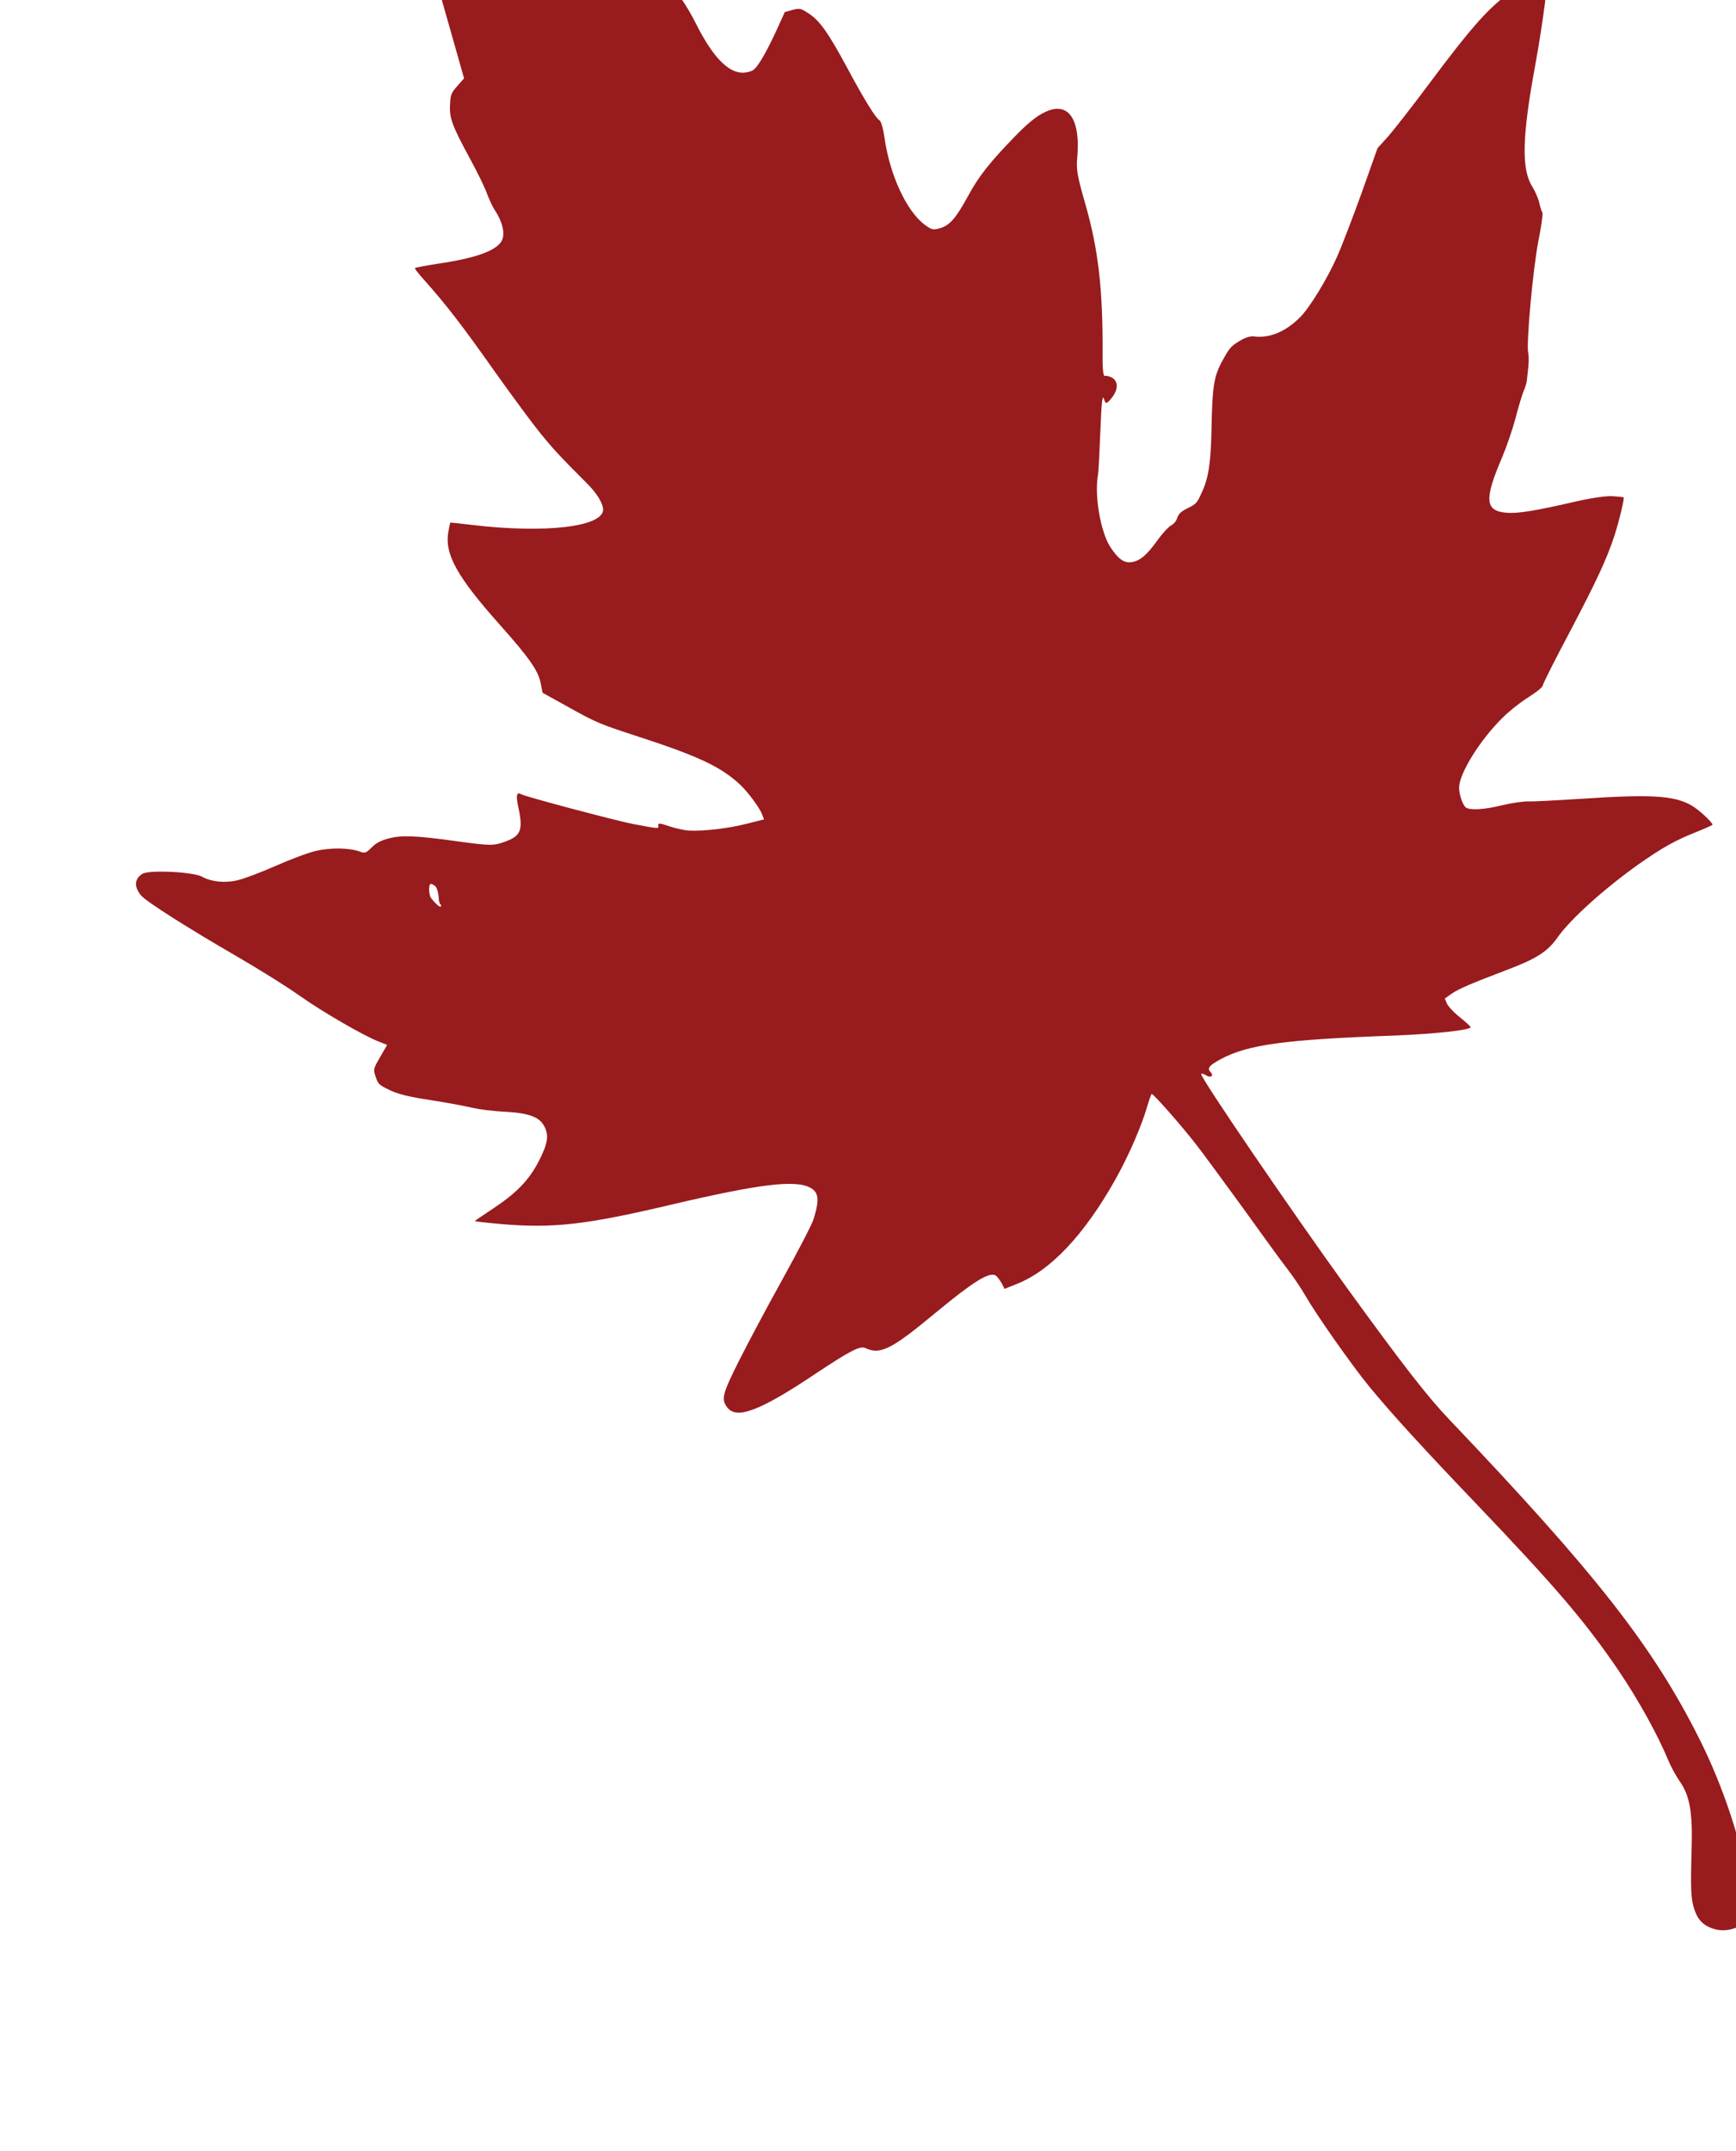 <?xml version="1.0" encoding="utf-8"?>
<!-- Generator: Adobe Illustrator 23.0.1, SVG Export Plug-In . SVG Version: 6.00 Build 0)  -->
<svg version="1.1" id="Layer_1" xmlns="http://www.w3.org/2000/svg" xmlns:xlink="http://www.w3.org/1999/xlink" x="0px" y="0px"
	 viewBox="0 0 360.1 446" style="enable-background:new 0 0 360.1 446;" xml:space="preserve">
<style type="text/css">
	.st0{fill:#981B1E;}
</style>
<g transform="translate(0,1280) scale(0.1,-0.1)">
	<path class="st0" d="M888,12900.4l74.6-262.8l-14-15.9c-13-14.8-13.9-17.2-15.1-39c-1.5-27.6,4.2-43.1,41.5-111.9
		c15.7-28.7,31.6-61.4,35.4-72.9c4.3-11.3,11.2-26.2,15.5-32.9c16.8-25.1,22.6-50.4,14.6-64.6c-11.4-20.3-53.5-35.7-133.9-47.4
		c-24.7-3.9-45.6-7.9-46.1-8.9s8.5-12.8,20.6-26c44-49.3,78.6-94.1,144-186.8c37.2-52.3,80.6-111,96.4-130.4
		c26.4-32.2,39.8-46.9,96.8-103.9c19.6-19.5,32.2-40.1,32.7-52.7c1.6-36.5-119.3-50.9-273.8-32.4c-23,2.8-42.3,4.7-43.1,4.7
		c-0.5-0.1-2.4-9.6-4.5-21.6c-6.9-44.9,19.3-91.8,107.2-190.3c61.1-68.6,79.7-95.2,84.7-120.9l4-20.1l57.2-31.7
		c54.7-30.3,60.8-32.9,140.7-59c125.5-40.8,171.8-62.5,211.9-99.9c15.8-14.8,40.3-47.6,45.4-61.1l4.1-10.8l-37-9.3
		c-37-9.3-88-15.5-118.8-13.8c-9.1,0.4-27.3,4.3-40.8,8.9c-19.5,6.7-23.7,6.9-22.8,1.8c1.5-7.2,2.9-7.6-51.8,2.8
		c-33.8,6.3-222.7,56.4-232.1,61.6c-10,5.6-11.7-1.9-6.5-26c10.3-47.3,5.9-59.7-25.8-71.6c-26.1-9.5-29.9-9.5-106.7,1
		c-80.7,11-108.5,12.2-136.1,5.2c-16.4-4.3-26.6-9.6-35.7-19c-11.5-11.4-13.7-12.3-24.9-8.1c-21.2,7.6-60.2,8.3-90.5,1.2
		c-16.1-3.7-53.7-17.8-83.6-31.1c-30.4-13.4-66.5-27.1-80.6-30.2c-25.3-5.7-53.6-2.6-72,7.8c-18.1,10.1-110.5,14.6-123.9,5.9
		c-16.6-10.6-17.4-27.1-2.6-44.7c10-12.4,96.6-67.4,197.4-125.7c47.7-27.6,106.6-64.5,131.8-82.5c47.1-33.2,132.1-82.6,163.5-94.7
		l17.7-7l-14.6-25.3c-14.3-24.6-14.3-25.5-9.1-41.1c5.4-15.3,6.5-16.4,29.1-27.4c18.1-8.5,38.6-13.6,84.3-20.6
		c33.2-5.1,71.9-12.4,86.5-15.9c14.2-3.3,44.7-7.3,67.5-8.2c49.4-2.7,71.7-10.6,81.8-29.4c10.5-19,8.1-35.5-9.9-71.2
		c-20.6-40.6-46.4-67.6-96.4-100.6c-20.2-13.3-36.8-24.7-37.1-25.4c-0.5-1,24.7-3.7,56.1-6.5c106.5-8.9,173.9-1.4,348.3,39.7
		c185.7,43.7,260.7,52.9,291.7,35.5c17.4-9.8,18.7-24.9,6.3-65c-3.1-10.1-30.7-63.7-63.7-123.2c-32.1-57.9-72.8-134.2-90.7-169.9
		c-34.8-69.5-37.4-79.5-25-96.6c19.4-26.6,68.7-7.6,185.4,70.6c70.3,46.6,90.6,57.2,101.6,51.9c30.9-14.4,54-2.8,145.4,73.1
		c77.6,64.1,111,85.2,124.5,77.6c2.6-1.4,8-8.3,12.2-15.3l6.5-12.6l25.1,10c70.2,27.6,140.3,101.9,205.1,217.3
		c27.1,48.4,54.1,110,66.4,153.1c3.8,12.7,7.6,23.3,8.6,23.6c3.2,1.2,61.1-64.8,91.7-104c16.5-21.2,60.6-81.5,98.7-133.8
		c37.5-52.4,78.2-108.4,90.5-124.2c12-15.6,29.5-41.1,38.2-56.6c23.2-40.2,95.6-143.1,130.8-186.2
		c46.3-56.5,111.4-127.8,226.3-247.9c163.1-170.8,223.4-241.6,292.3-342.6c40.3-59.5,81.6-134,102.2-184.2c5.9-14.4,17-34.6,24.3-45
		c21.1-29.6,27.4-64.5,25-142c-2.4-84.3-1.5-103,6.2-125.6c7.6-22,20.7-34.1,44.1-40c20.9-5,45.2,1.3,63.7,16.8l13.6,11.4l-7.2,49.8
		c-15.3,98.9-53.8,216.8-104.9,318.3c-96,190.8-213.7,341.3-517.5,660.2c-46.2,48.4-95.4,111.7-214.2,275.4
		c-111,153.5-304.2,436.1-301.1,441.6c0.9,1.6,5.3,0.4,9.6-2.4c10-6.4,17.3-1.7,9.9,6.3c-7.7,8.1-3.3,13.7,21.7,27.3
		c56.2,29.9,132,40.3,360.5,48.6c85.4,3.4,160.9,11.8,157.1,17.8c-1.9,2.7-12.8,12.7-24.6,21.9c-11.3,9.3-22.6,21.6-24.7,27l-4.2,10
		l14.7,10.4c15.6,10.3,39.6,20.6,112.9,48.5c62.4,23.5,85.4,38.1,106.4,67.9c27,38.3,97,101.1,168.3,151.8
		c48.3,33.9,76.2,49.6,119.2,66.6c19.1,7.5,34.5,14.6,34,15.3c-2.9,7.6-29.9,32.1-44.4,40.2c-36.1,20.3-84.1,23.1-227.8,13.4
		c-51-3.2-100.4-5.9-110.3-5.5c-9.9,0.5-34.4-3.2-55-8.1c-35.3-8.6-63.6-10.5-73.6-4.9c-6.8,3.8-15.3,28.5-14.7,42.6
		c0.9,29.6,44,98.7,90.2,144c12.7,12.8,36.4,31.7,52.8,42c18.4,11.7,30,20.9,30.7,25.2c0.3,3.6,25.8,54.2,56.7,112.3
		c55.9,106.4,75.9,149.5,92.1,198.8c10.1,31.6,20.9,77.3,18.7,78.6c-1,0.5-11.3,1.7-23.2,2.4c-12.7,0.8-44.5-3.8-76.2-11.1
		c-81.8-18.9-120.2-25.4-143.6-23.2c-44.7,3.5-46.5,27.4-9.1,114.5c9.1,21.6,21.7,58.2,27.9,81.4c5.9,23.4,13.8,48.7,16.8,56.3
		c3.3,7.5,6.3,17.2,6.7,21.7c0.4,4.5,1.8,16.8,3,28c1.3,10.7,1,24.4-0.2,29.8c-4.3,18.1,9.9,174.6,21.2,231.9
		c6.1,30.5,9.8,56.8,8.3,58.5c-1.2,1.5-4.4,11-6.5,20.2c-2.2,9.7-8.9,24.9-14.7,34.1c-22.6,36-21,103.8,6.3,251.3
		c16.6,91.6,28.8,187.3,24.3,189.8c-3.4,1.5-50.9-21.9-71.2-35.5c-46.9-31.4-83.2-72-175.7-196c-32.7-43.9-69.9-91.3-82-105.3
		l-22.6-25.1l-32.9-92.6c-18.5-51.1-41.2-110.4-50.9-132.1c-19.9-45.2-56.3-104.9-76.2-125.1c-30.3-30.5-63.5-44.5-96.8-40.2
		c-7.6,0.9-18.5-2.8-30.3-10.1c-16.7-10.1-20.6-14.7-33.8-39.1c-18.6-33.2-21.7-53.1-23.4-143.7c-1.4-69.6-6.2-101.7-20.9-132.4
		c-9.2-20.2-11.3-22.5-28.3-30.8c-14.1-6.9-18.8-11.5-21.8-20c-2.5-7.5-7.2-12.9-13.4-16.2c-4.9-2.7-17.7-16.4-28-30.9
		c-22.3-30.7-35.9-42.1-53.1-44.8c-15.8-2.6-28.5,6.7-44.8,31.9c-20,31.6-33,106.7-25.1,149.3c1,6.2,3,45.4,4.7,86.8
		c2.7,69.7,4.5,82.7,8.8,67.1c2.3-8.1,6.1-6.4,16.8,8c11.8,15.8,11.3,32.2-1.3,39.3c-5.2,2.9-11.5,4.4-14.6,3.5
		c-3.5-1-5.4,12.3-4.9,46.4c0.6,134-8.8,216.1-36.1,311.1c-16.9,59.1-19,70.4-16.3,97.8c6,73.4-16.2,110-58.3,95.5
		c-20.2-7.3-39.1-21.3-69.9-52.8c-53.3-54.9-76-83.3-98.5-124.9c-25.1-46.1-38.2-61.2-58.8-67c-13.9-3.6-16.2-3.2-30.1,6.7
		c-38.5,28-73.6,103.7-84.6,182.3c-2.5,17.5-6.9,33.1-10.1,34.9c-7.7,4.3-31.4,42.2-66.8,108.3c-39.7,73.6-57.2,98.2-80.1,113.2
		c-16.4,10.9-18.7,11.3-33.6,7.4l-16.1-4.5l-14.1-31.1c-23-50.7-41.6-83.1-52-89.5c-5.1-3.1-15.8-5.5-23.6-5
		c-29.9,1.9-60.6,34.8-93.4,99.5c-21,41.9-43,72.9-56.9,80.7c-13.5,7.6-35.8,5.7-54.2-4.4c-24-13.3-37.4-10.8-61.3,11.5
		c-59.7,56-222.4,180-325.6,248.5c-69.8,46.4-131,83.7-132.4,80.7C814,13164.1,847,13044.7,888,12900.4z M903.2,10962.5
		c3.1-3.5,6-12.7,6.6-20.7c0.1-8.1,1.9-15.5,3.5-16.4c1.6-0.9,2.2-2.9,1.3-4.5c-1.6-2.9-10.5,4.6-20.2,16.9
		c-5,6.2-5.8,28.2-1.2,29.5C895.2,10967.8,899.6,10965.8,903.2,10962.5z"/>
</g>
</svg>
